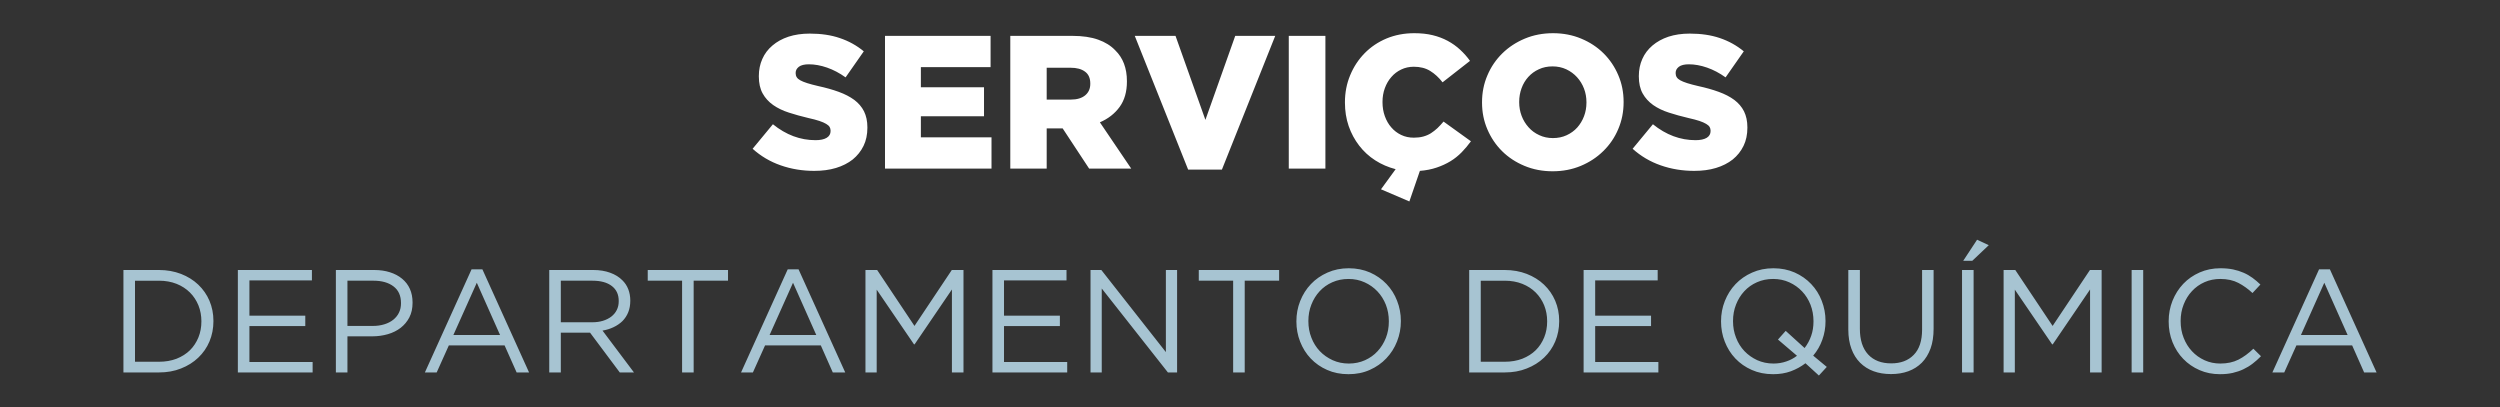 <?xml version="1.0" encoding="UTF-8"?>
<!DOCTYPE svg PUBLIC "-//W3C//DTD SVG 1.1//EN" "http://www.w3.org/Graphics/SVG/1.1/DTD/svg11.dtd">
<svg xmlns="http://www.w3.org/2000/svg" xml:space="preserve" width="430px" height="70px" version="1.1" style="shape-rendering:geometricPrecision; text-rendering:geometricPrecision; image-rendering:optimizeQuality; fill-rule:evenodd; clip-rule:evenodd"
viewBox="0 0 430 70"
 xmlns:xlink="http://www.w3.org/1999/xlink">
 <rect x="0" y="0" width="430" height="70" fill="#333333" stroke="none"/>
 <defs>
  <style type="text/css">
   <![CDATA[
    .fil0 {fill:none}
    .fil1 {fill:#A7C4D2;fill-rule:nonzero}
    .fil2 {fill:white;fill-rule:nonzero}
   ]]>
  </style>
 </defs>
 <g>
  <polygon class="fil0" points="0,0 430,0 430,70 0,70 "/>
  <path class="fil1" d="M27.35 62.22c1.1,0 2.11,-0.17 3.02,-0.52 0.9,-0.36 1.67,-0.84 2.3,-1.46 0.63,-0.62 1.11,-1.36 1.46,-2.21 0.34,-0.84 0.51,-1.75 0.51,-2.73l0 -0.05c0,-0.97 -0.17,-1.88 -0.51,-2.73 -0.35,-0.85 -0.83,-1.58 -1.46,-2.21 -0.63,-0.63 -1.4,-1.13 -2.3,-1.49 -0.91,-0.36 -1.92,-0.54 -3.02,-0.54l-4.13 0 0 13.94 4.13 0zm-6.12 -15.78l6.12 0c1.37,0 2.63,0.23 3.78,0.67 1.15,0.45 2.14,1.06 2.97,1.85 0.83,0.79 1.48,1.72 1.93,2.78 0.45,1.07 0.68,2.22 0.68,3.46l0 0.05c0,1.24 -0.23,2.4 -0.68,3.48 -0.45,1.07 -1.1,2 -1.93,2.79 -0.83,0.79 -1.82,1.41 -2.97,1.86 -1.15,0.46 -2.41,0.68 -3.78,0.68l-6.12 0 0 -17.62zm19.68 0l12.74 0 0 1.79 -10.75 0 0 6.07 9.61 0 0 1.78 -9.61 0 0 6.19 10.87 0 0 1.79 -12.86 0 0 -17.62zm23.22 9.62c0.72,0 1.38,-0.09 1.98,-0.28 0.6,-0.18 1.11,-0.45 1.54,-0.79 0.43,-0.35 0.76,-0.76 0.98,-1.23 0.23,-0.47 0.34,-1 0.34,-1.59l0 -0.05c0,-1.26 -0.43,-2.22 -1.3,-2.87 -0.86,-0.65 -2.01,-0.97 -3.44,-0.97l-4.47 0 0 7.78 4.37 0zm-6.36 -9.62l6.6 0c0.99,0 1.89,0.13 2.7,0.39 0.82,0.26 1.51,0.63 2.09,1.11 0.58,0.48 1.03,1.06 1.34,1.75 0.31,0.69 0.46,1.47 0.46,2.34l0 0.05c0,0.96 -0.18,1.79 -0.55,2.51 -0.37,0.71 -0.87,1.31 -1.5,1.8 -0.63,0.48 -1.36,0.85 -2.2,1.09 -0.84,0.24 -1.73,0.37 -2.67,0.37l-4.28 0 0 6.21 -1.99 0 0 -17.62zm28.24 11.18l-4 -8.99 -4.03 8.99 8.03 0zm-4.9 -11.3l1.86 0 8.03 17.74 -2.14 0 -2.07 -4.65 -9.59 0 -2.09 4.65 -2.03 0 8.03 -17.74zm20.77 9.11c0.66,0 1.26,-0.08 1.82,-0.25 0.55,-0.17 1.03,-0.41 1.44,-0.72 0.4,-0.31 0.72,-0.69 0.94,-1.13 0.23,-0.45 0.34,-0.95 0.34,-1.52l0 -0.06c0,-1.09 -0.39,-1.94 -1.18,-2.55 -0.79,-0.61 -1.9,-0.92 -3.33,-0.92l-5.45 0 0 7.15 5.42 0zm-7.41 -8.99l7.58 0c1.09,0 2.05,0.16 2.9,0.47 0.85,0.31 1.55,0.74 2.1,1.3 0.44,0.43 0.78,0.94 1.01,1.53 0.23,0.59 0.35,1.23 0.35,1.94l0 0.05c0,0.74 -0.12,1.4 -0.35,1.97 -0.23,0.58 -0.57,1.09 -0.99,1.52 -0.43,0.42 -0.94,0.77 -1.53,1.05 -0.58,0.28 -1.22,0.48 -1.91,0.59l5.41 7.2 -2.44 0 -5.11 -6.84 -0.05 0 -4.98 0 0 6.84 -1.99 0 0 -17.62zm22.85 1.84l-5.91 0 0 -1.84 13.81 0 0 1.84 -5.91 0 0 15.78 -1.99 0 0 -15.78zm23.08 9.34l-4 -8.99 -4.03 8.99 8.03 0zm-4.91 -11.3l1.86 0 8.03 17.74 -2.14 0 -2.06 -4.65 -9.59 0 -2.09 4.65 -2.04 0 8.03 -17.74zm13.37 0.12l2.01 0 6.42 9.62 6.42 -9.62 2.01 0 0 17.62 -1.99 0 0 -14.27 -6.42 9.44 -0.1 0 -6.42 -9.41 0 14.24 -1.93 0 0 -17.62zm21.84 0l12.74 0 0 1.79 -10.75 0 0 6.07 9.61 0 0 1.78 -9.61 0 0 6.19 10.87 0 0 1.79 -12.86 0 0 -17.62zm16.87 0l1.86 0 11.1 14.12 0 -14.12 1.93 0 0 17.62 -1.58 0 -11.38 -14.44 0 14.44 -1.93 0 0 -17.62zm24.53 1.84l-5.91 0 0 -1.84 13.82 0 0 1.84 -5.92 0 0 15.78 -1.99 0 0 -15.78zm19.89 14.25c1,0 1.93,-0.19 2.78,-0.57 0.84,-0.38 1.57,-0.89 2.17,-1.55 0.61,-0.65 1.08,-1.42 1.43,-2.29 0.34,-0.87 0.51,-1.81 0.51,-2.82l0 -0.05c0,-1 -0.17,-1.95 -0.51,-2.83 -0.35,-0.88 -0.83,-1.65 -1.45,-2.3 -0.62,-0.66 -1.36,-1.18 -2.2,-1.56 -0.85,-0.39 -1.78,-0.58 -2.78,-0.58 -1.01,0 -1.94,0.19 -2.79,0.57 -0.84,0.37 -1.57,0.89 -2.17,1.54 -0.61,0.66 -1.08,1.42 -1.42,2.29 -0.35,0.88 -0.52,1.82 -0.52,2.82l0 0.05c0,1.01 0.17,1.95 0.52,2.83 0.34,0.89 0.82,1.65 1.44,2.31 0.62,0.65 1.36,1.17 2.21,1.56 0.84,0.38 1.77,0.58 2.78,0.58zm-0.05 1.83c-1.35,0 -2.57,-0.24 -3.67,-0.73 -1.1,-0.48 -2.04,-1.14 -2.83,-1.97 -0.79,-0.83 -1.39,-1.8 -1.82,-2.9 -0.43,-1.09 -0.64,-2.25 -0.64,-3.46l0 -0.05c0,-1.21 0.21,-2.36 0.65,-3.47 0.44,-1.11 1.05,-2.08 1.84,-2.91 0.79,-0.83 1.73,-1.49 2.84,-1.98 1.11,-0.5 2.33,-0.75 3.68,-0.75 1.34,0 2.56,0.25 3.66,0.73 1.1,0.49 2.04,1.15 2.83,1.98 0.79,0.83 1.4,1.79 1.82,2.89 0.43,1.1 0.65,2.25 0.65,3.46 0.01,0.02 0.01,0.04 0,0.05 0,1.21 -0.22,2.37 -0.66,3.48 -0.43,1.1 -1.05,2.07 -1.84,2.9 -0.78,0.83 -1.73,1.5 -2.84,1.99 -1.11,0.5 -2.33,0.74 -3.67,0.74zm26.88 -2.14c1.1,0 2.11,-0.17 3.02,-0.52 0.9,-0.36 1.67,-0.84 2.3,-1.46 0.63,-0.62 1.11,-1.36 1.46,-2.21 0.34,-0.84 0.51,-1.75 0.51,-2.73l0 -0.05c0,-0.97 -0.17,-1.88 -0.51,-2.73 -0.35,-0.85 -0.83,-1.58 -1.46,-2.21 -0.63,-0.63 -1.4,-1.13 -2.3,-1.49 -0.91,-0.36 -1.92,-0.54 -3.02,-0.54l-4.13 0 0 13.94 4.13 0zm-6.12 -15.78l6.12 0c1.37,0 2.64,0.23 3.78,0.67 1.15,0.45 2.14,1.06 2.97,1.85 0.83,0.79 1.48,1.72 1.93,2.78 0.45,1.07 0.68,2.22 0.68,3.46l0 0.05c0,1.24 -0.23,2.4 -0.68,3.48 -0.45,1.07 -1.1,2 -1.93,2.79 -0.83,0.79 -1.82,1.41 -2.97,1.86 -1.14,0.46 -2.41,0.68 -3.78,0.68l-6.12 0 0 -17.62zm19.68 0l12.74 0 0 1.79 -10.75 0 0 6.07 9.61 0 0 1.78 -9.61 0 0 6.19 10.87 0 0 1.79 -12.86 0 0 -17.62zm32.65 16.09c0.78,0 1.52,-0.12 2.21,-0.36 0.69,-0.23 1.3,-0.56 1.84,-0.98l-3.27 -2.79 1.33 -1.49 3.25 2.95c0.48,-0.62 0.86,-1.32 1.13,-2.09 0.27,-0.77 0.4,-1.59 0.4,-2.47l0 -0.05c0,-1 -0.17,-1.95 -0.51,-2.83 -0.35,-0.88 -0.83,-1.65 -1.45,-2.3 -0.62,-0.66 -1.36,-1.18 -2.2,-1.56 -0.85,-0.39 -1.78,-0.58 -2.78,-0.58 -1.01,0 -1.94,0.19 -2.79,0.57 -0.84,0.37 -1.57,0.89 -2.17,1.54 -0.61,0.66 -1.08,1.42 -1.42,2.29 -0.35,0.88 -0.52,1.82 -0.52,2.82l0 0.05c0,1.01 0.17,1.95 0.52,2.83 0.34,0.89 0.82,1.65 1.44,2.31 0.62,0.65 1.36,1.17 2.2,1.56 0.85,0.38 1.78,0.58 2.79,0.58zm5.51 -0.05c-0.76,0.58 -1.6,1.04 -2.52,1.38 -0.92,0.34 -1.94,0.5 -3.04,0.5 -1.35,0 -2.57,-0.24 -3.67,-0.73 -1.1,-0.48 -2.04,-1.14 -2.83,-1.97 -0.79,-0.83 -1.39,-1.8 -1.82,-2.9 -0.43,-1.09 -0.64,-2.25 -0.64,-3.46l0 -0.05c0,-1.21 0.21,-2.36 0.65,-3.47 0.44,-1.11 1.05,-2.08 1.84,-2.91 0.79,-0.83 1.73,-1.49 2.84,-1.98 1.11,-0.5 2.33,-0.75 3.68,-0.75 1.34,0 2.56,0.25 3.66,0.73 1.1,0.49 2.04,1.15 2.83,1.98 0.79,0.83 1.4,1.79 1.82,2.89 0.43,1.1 0.65,2.25 0.65,3.46 0.01,0.02 0.01,0.04 0,0.05 0,1.11 -0.18,2.17 -0.55,3.19 -0.36,1.01 -0.88,1.92 -1.57,2.73l2.34 1.94 -1.36 1.48 -2.31 -2.11zm14.7 1.86c-1.09,0 -2.09,-0.16 -2.99,-0.49 -0.89,-0.33 -1.67,-0.82 -2.31,-1.46 -0.65,-0.65 -1.15,-1.45 -1.5,-2.41 -0.35,-0.95 -0.53,-2.05 -0.53,-3.29l0 -10.25 1.99 0 0 10.12c0,1.91 0.47,3.38 1.42,4.41 0.95,1.02 2.27,1.53 3.97,1.53 1.62,0 2.92,-0.48 3.87,-1.46 0.96,-0.97 1.44,-2.42 1.44,-4.35l0 -10.25 1.98 0 0 10.1c0,1.29 -0.17,2.42 -0.52,3.39 -0.36,0.98 -0.85,1.79 -1.5,2.45 -0.65,0.65 -1.42,1.14 -2.32,1.47 -0.89,0.33 -1.9,0.49 -3,0.49zm14.82 -23.11l2.01 0.94 -2.84 2.69 -1.56 0 2.39 -3.63zm-2.59 5.21l1.99 0 0 17.62 -1.99 0 0 -17.62zm7.15 0l2.01 0 6.42 9.62 6.42 -9.62 2.01 0 0 17.62 -1.99 0 0 -14.27 -6.42 9.44 -0.1 0 -6.42 -9.41 0 14.24 -1.93 0 0 -17.62zm22.02 0l1.99 0 0 17.62 -1.99 0 0 -17.62zm15.2 17.92c-1.28,0 -2.45,-0.23 -3.52,-0.7 -1.08,-0.47 -2.01,-1.11 -2.8,-1.93 -0.79,-0.81 -1.4,-1.77 -1.85,-2.88 -0.44,-1.11 -0.66,-2.29 -0.66,-3.55l0 -0.05c0,-1.24 0.22,-2.41 0.66,-3.52 0.45,-1.11 1.06,-2.08 1.85,-2.91 0.79,-0.83 1.73,-1.48 2.82,-1.96 1.09,-0.48 2.28,-0.72 3.57,-0.72 0.81,0 1.54,0.07 2.18,0.2 0.65,0.14 1.25,0.33 1.8,0.57 0.56,0.24 1.07,0.54 1.54,0.88 0.47,0.34 0.92,0.73 1.36,1.15l-1.36 1.46c-0.76,-0.71 -1.57,-1.29 -2.43,-1.74 -0.87,-0.45 -1.9,-0.68 -3.11,-0.68 -0.97,0 -1.87,0.18 -2.71,0.55 -0.83,0.37 -1.55,0.88 -2.16,1.54 -0.61,0.65 -1.09,1.42 -1.43,2.3 -0.35,0.88 -0.52,1.83 -0.52,2.83l0 0.05c0,1.03 0.17,1.98 0.52,2.86 0.34,0.88 0.82,1.65 1.43,2.3 0.61,0.66 1.33,1.17 2.16,1.55 0.84,0.38 1.74,0.57 2.71,0.57 1.21,0 2.25,-0.23 3.12,-0.67 0.87,-0.44 1.73,-1.07 2.57,-1.88l1.31 1.29c-0.46,0.47 -0.93,0.89 -1.43,1.27 -0.49,0.38 -1.02,0.7 -1.59,0.97 -0.57,0.27 -1.19,0.48 -1.84,0.63 -0.66,0.15 -1.39,0.22 -2.19,0.22zm21.95 -6.74l-4.01 -8.99 -4.02 8.99 8.03 0zm-4.91 -11.3l1.86 0 8.03 17.74 -2.14 0 -2.06 -4.65 -9.59 0 -2.09 4.65 -2.04 0 8.03 -17.74z"/>
  <path class="fil2" d="M140.05 29.39c-2.03,0 -3.95,-0.31 -5.77,-0.95 -1.82,-0.63 -3.43,-1.59 -4.83,-2.85l3.49 -4.22c2.26,1.83 4.7,2.74 7.33,2.74 0.84,0 1.48,-0.14 1.92,-0.41 0.45,-0.27 0.67,-0.66 0.67,-1.16l0 -0.06c0,-0.24 -0.06,-0.45 -0.16,-0.63 -0.11,-0.19 -0.31,-0.37 -0.6,-0.54 -0.29,-0.18 -0.68,-0.34 -1.17,-0.51 -0.48,-0.16 -1.11,-0.33 -1.89,-0.5 -1.2,-0.29 -2.32,-0.59 -3.35,-0.93 -1.04,-0.33 -1.94,-0.77 -2.7,-1.3 -0.77,-0.54 -1.37,-1.2 -1.81,-1.99 -0.44,-0.79 -0.66,-1.77 -0.66,-2.94l0 -0.07c0,-1.06 0.2,-2.04 0.6,-2.93 0.39,-0.89 0.97,-1.66 1.74,-2.31 0.76,-0.65 1.68,-1.16 2.76,-1.52 1.08,-0.35 2.29,-0.53 3.65,-0.53 1.94,0 3.67,0.25 5.18,0.77 1.52,0.51 2.9,1.27 4.12,2.28l-3.13 4.48c-1.03,-0.74 -2.09,-1.3 -3.18,-1.68 -1.09,-0.38 -2.14,-0.57 -3.15,-0.57 -0.75,0 -1.32,0.14 -1.7,0.42 -0.37,0.29 -0.56,0.63 -0.56,1.05l0 0.06c0,0.26 0.06,0.49 0.18,0.68 0.12,0.2 0.32,0.38 0.61,0.54 0.29,0.16 0.69,0.33 1.2,0.49 0.5,0.16 1.14,0.33 1.92,0.51 1.29,0.28 2.46,0.61 3.5,0.99 1.05,0.38 1.93,0.84 2.67,1.38 0.73,0.55 1.29,1.2 1.68,1.97 0.38,0.77 0.58,1.69 0.58,2.75l0 0.07c0,1.17 -0.22,2.22 -0.66,3.12 -0.45,0.92 -1.07,1.69 -1.86,2.34 -0.8,0.63 -1.76,1.12 -2.88,1.46 -1.12,0.34 -2.37,0.5 -3.74,0.5zm12.17 -23.22l18.16 0 0 5.38 -11.99 0 0 3.46 10.86 0 0 4.99 -10.86 0 0 3.62 12.15 0 0 5.38 -18.32 0 0 -22.83zm31.95 10.96c1.08,0 1.9,-0.25 2.49,-0.74 0.58,-0.49 0.87,-1.14 0.87,-1.97l0 -0.06c0,-0.92 -0.3,-1.6 -0.91,-2.04 -0.6,-0.45 -1.43,-0.67 -2.48,-0.67l-4.11 0 0 5.48 4.14 0zm-10.4 -10.96l10.69 0c1.74,0 3.22,0.22 4.42,0.65 1.21,0.43 2.19,1.04 2.94,1.83 1.34,1.3 2.01,3.07 2.01,5.31l0 0.07c0,1.76 -0.42,3.22 -1.26,4.37 -0.84,1.15 -1.97,2.03 -3.39,2.64l5.39 7.96 -7.24 0 -4.55 -6.91 -0.06 0 -2.69 0 0 6.91 -6.26 0 0 -22.83zm21.41 0l7.01 0 5.14 14.45 5.13 -14.45 6.88 0 -9.17 23 -5.81 0 -9.18 -23zm26.49 0l6.3 0 0 22.83 -6.3 0 0 -22.83zm15.86 26.39l2.52 -3.46c-1.27,-0.33 -2.44,-0.83 -3.51,-1.52 -1.06,-0.68 -1.98,-1.52 -2.76,-2.53 -0.77,-1 -1.38,-2.12 -1.81,-3.37 -0.43,-1.25 -0.64,-2.6 -0.64,-4.03l0 -0.07c0,-1.65 0.3,-3.2 0.9,-4.64 0.6,-1.45 1.43,-2.71 2.49,-3.79 1.05,-1.07 2.31,-1.92 3.76,-2.53 1.46,-0.6 3.04,-0.91 4.77,-0.91 1.16,0 2.22,0.11 3.16,0.34 0.95,0.23 1.82,0.56 2.6,0.98 0.79,0.43 1.5,0.93 2.13,1.52 0.64,0.59 1.21,1.23 1.7,1.92l-4.72 3.69c-0.64,-0.83 -1.35,-1.48 -2.13,-1.96 -0.77,-0.48 -1.71,-0.72 -2.81,-0.72 -0.79,0 -1.52,0.16 -2.18,0.48 -0.65,0.31 -1.22,0.74 -1.69,1.29 -0.48,0.54 -0.85,1.18 -1.12,1.92 -0.27,0.74 -0.4,1.52 -0.4,2.35l0 0.06c0,0.85 0.13,1.65 0.4,2.4 0.27,0.75 0.64,1.4 1.12,1.94 0.47,0.55 1.04,0.98 1.69,1.29 0.66,0.32 1.39,0.47 2.18,0.47 0.58,0 1.12,-0.06 1.6,-0.19 0.49,-0.13 0.93,-0.32 1.33,-0.57 0.39,-0.25 0.77,-0.55 1.13,-0.88 0.35,-0.34 0.7,-0.72 1.05,-1.13l4.71 3.39c-0.49,0.68 -1.03,1.31 -1.6,1.9 -0.57,0.58 -1.21,1.1 -1.92,1.53 -0.71,0.43 -1.5,0.8 -2.37,1.09 -0.88,0.3 -1.84,0.49 -2.89,0.57l-1.81 5.26 -4.88 -2.09zm29.57 -8.81c0.86,0 1.65,-0.16 2.36,-0.49 0.72,-0.33 1.32,-0.77 1.82,-1.32 0.49,-0.55 0.89,-1.2 1.17,-1.94 0.28,-0.74 0.42,-1.52 0.42,-2.35l0 -0.07c0,-0.82 -0.14,-1.61 -0.42,-2.34 -0.28,-0.74 -0.69,-1.4 -1.2,-1.96 -0.52,-0.57 -1.13,-1.02 -1.85,-1.36 -0.71,-0.33 -1.5,-0.5 -2.36,-0.5 -0.87,0 -1.65,0.16 -2.35,0.49 -0.71,0.32 -1.31,0.76 -1.82,1.32 -0.5,0.55 -0.89,1.2 -1.16,1.94 -0.27,0.74 -0.41,1.52 -0.41,2.35l0 0.06c0,0.83 0.14,1.61 0.42,2.35 0.28,0.74 0.68,1.39 1.19,1.96 0.5,0.57 1.11,1.02 1.83,1.35 0.71,0.34 1.5,0.51 2.36,0.51zm-0.05 5.71c-1.74,0 -3.36,-0.31 -4.84,-0.93 -1.49,-0.62 -2.77,-1.46 -3.85,-2.53 -1.07,-1.06 -1.92,-2.32 -2.53,-3.75 -0.62,-1.44 -0.92,-2.97 -0.92,-4.6l0 -0.07c0,-1.63 0.3,-3.17 0.92,-4.61 0.61,-1.45 1.47,-2.71 2.57,-3.79 1.09,-1.07 2.39,-1.92 3.87,-2.54 1.49,-0.62 3.1,-0.93 4.85,-0.93 1.74,0 3.36,0.31 4.84,0.93 1.49,0.62 2.77,1.46 3.85,2.53 1.07,1.06 1.92,2.31 2.53,3.75 0.62,1.44 0.92,2.97 0.92,4.6l0 0.06c0,1.64 -0.3,3.17 -0.92,4.62 -0.61,1.45 -1.47,2.71 -2.57,3.78 -1.09,1.08 -2.39,1.93 -3.87,2.55 -1.49,0.62 -3.1,0.93 -4.85,0.93zm24.36 -0.07c-2.03,0 -3.95,-0.31 -5.77,-0.95 -1.82,-0.63 -3.43,-1.59 -4.83,-2.85l3.49 -4.22c2.26,1.83 4.71,2.74 7.33,2.74 0.84,0 1.48,-0.14 1.93,-0.41 0.44,-0.27 0.66,-0.66 0.66,-1.16l0 -0.06c0,-0.24 -0.06,-0.45 -0.16,-0.63 -0.11,-0.19 -0.31,-0.37 -0.6,-0.54 -0.29,-0.18 -0.68,-0.34 -1.16,-0.51 -0.49,-0.16 -1.12,-0.33 -1.89,-0.5 -1.21,-0.29 -2.33,-0.59 -3.36,-0.93 -1.04,-0.33 -1.94,-0.77 -2.7,-1.3 -0.76,-0.54 -1.37,-1.2 -1.81,-1.99 -0.44,-0.79 -0.66,-1.77 -0.66,-2.94l0 -0.07c0,-1.06 0.2,-2.04 0.6,-2.93 0.39,-0.89 0.98,-1.66 1.74,-2.31 0.77,-0.65 1.69,-1.16 2.76,-1.52 1.08,-0.35 2.29,-0.53 3.65,-0.53 1.94,0 3.67,0.25 5.19,0.77 1.51,0.51 2.89,1.27 4.11,2.28l-3.13 4.48c-1.03,-0.74 -2.09,-1.3 -3.18,-1.68 -1.09,-0.38 -2.14,-0.57 -3.15,-0.57 -0.75,0 -1.32,0.14 -1.7,0.42 -0.37,0.29 -0.56,0.63 -0.56,1.05l0 0.06c0,0.26 0.06,0.49 0.18,0.68 0.12,0.2 0.32,0.38 0.61,0.54 0.29,0.16 0.69,0.33 1.2,0.49 0.5,0.16 1.14,0.33 1.92,0.51 1.29,0.28 2.46,0.61 3.5,0.99 1.05,0.38 1.94,0.84 2.67,1.38 0.73,0.55 1.29,1.2 1.68,1.97 0.38,0.77 0.58,1.69 0.58,2.75l0 0.07c0,1.17 -0.22,2.22 -0.66,3.12 -0.45,0.92 -1.06,1.69 -1.86,2.34 -0.8,0.63 -1.76,1.12 -2.88,1.46 -1.12,0.34 -2.36,0.5 -3.74,0.5z"/>
 </g>
</svg>